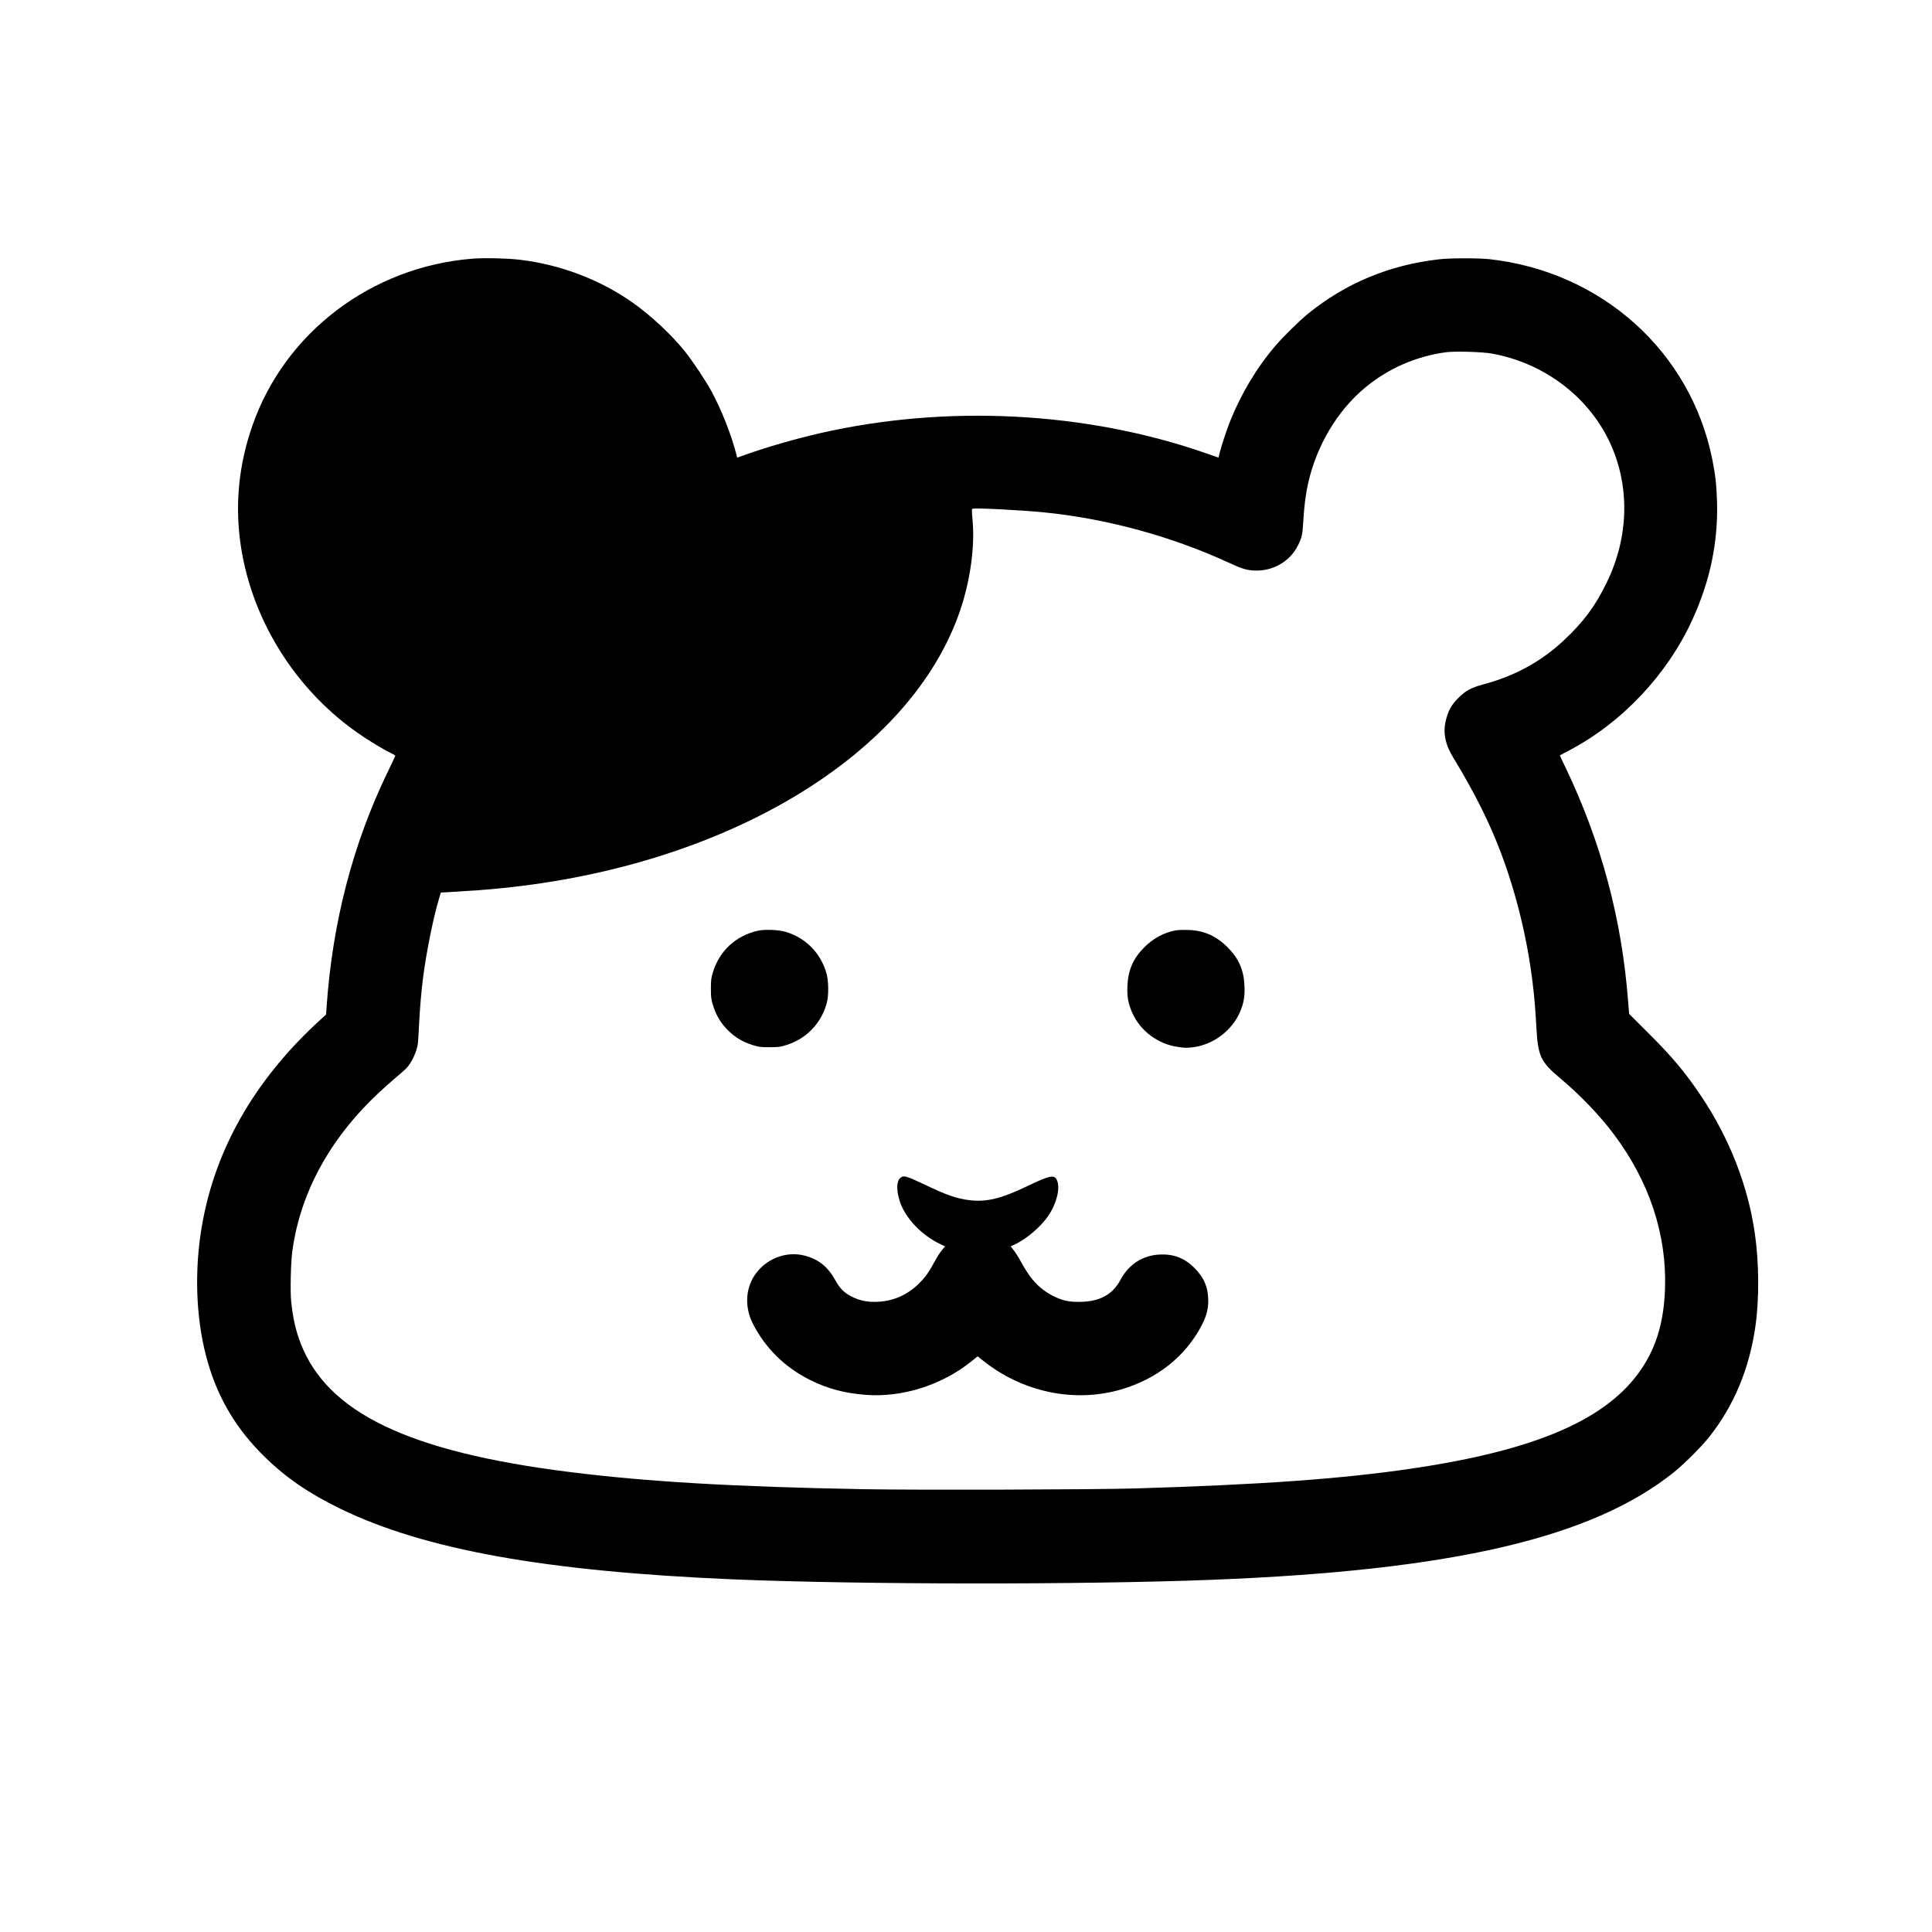 <?xml version="1.0" standalone="no"?>
<!DOCTYPE svg PUBLIC "-//W3C//DTD SVG 20010904//EN"
 "http://www.w3.org/TR/2001/REC-SVG-20010904/DTD/svg10.dtd">
<svg version="1.0" xmlns="http://www.w3.org/2000/svg"
 viewBox="0 0 2600 2600"
 preserveAspectRatio="xMidYMid meet">
<g transform="translate(0,2600) scale(0.1,-0.1)"
fill="#000000" stroke="none">
<path d="M6360 22519 c-1361 -108 -2528 -994 -2964 -2249 -173 -496 -229 -995
-170 -1505 125 -1068 749 -2074 1664 -2680 145 -96 307 -191 393 -231 20 -10
37 -21 37 -24 0 -4 -45 -99 -99 -211 -472 -972 -748 -2035 -826 -3174 l-7 -99
-72 -65 c-913 -831 -1457 -1804 -1616 -2886 -88 -601 -52 -1219 99 -1737 145
-494 388 -897 763 -1264 284 -279 598 -494 1020 -699 1135 -551 2769 -844
5303 -950 1684 -70 4689 -73 6430 -5 3228 126 5108 563 6210 1446 142 114 369
341 475 474 334 421 543 921 624 1495 52 366 49 850 -8 1245 -92 641 -341
1279 -720 1845 -211 317 -394 535 -716 855 l-256 256 -13 159 c-83 1108 -362
2153 -842 3154 -44 90 -78 165 -77 166 2 1 57 30 123 65 711 373 1320 1018
1660 1760 239 523 347 1040 332 1590 -7 219 -22 359 -63 564 -290 1453 -1488
2530 -2999 2698 -146 16 -531 16 -675 -1 -670 -76 -1257 -319 -1770 -735 -101
-81 -334 -310 -429 -421 -256 -297 -471 -656 -621 -1035 -45 -113 -112 -318
-136 -412 l-16 -66 -170 59 c-1614 562 -3490 659 -5198 268 -320 -73 -721
-189 -997 -288 l-112 -40 -11 42 c-68 267 -199 598 -333 847 -81 149 -252 406
-363 545 -176 219 -456 481 -699 652 -442 311 -973 513 -1524 578 -159 19
-481 27 -631 14z m13721 -1278 c687 -125 1277 -564 1570 -1167 289 -596 276
-1300 -36 -1929 -153 -311 -306 -515 -569 -762 -302 -284 -660 -480 -1080
-592 -168 -45 -244 -86 -341 -185 -93 -93 -134 -166 -166 -296 -43 -170 -12
-327 102 -512 280 -459 487 -873 641 -1283 203 -540 351 -1147 422 -1730 25
-206 36 -332 51 -595 22 -408 54 -477 332 -710 261 -219 527 -497 712 -745
479 -639 714 -1353 688 -2085 -16 -435 -115 -773 -316 -1071 -457 -680 -1417
-1096 -3096 -1343 -951 -139 -2019 -216 -3725 -267 -555 -16 -2940 -23 -3645
-10 -1753 32 -2928 101 -3965 232 -2159 271 -3256 797 -3615 1734 -67 176
-101 326 -126 555 -15 136 -6 538 16 690 73 523 270 1012 590 1470 215 306
462 570 803 859 64 54 129 112 143 127 73 79 141 229 153 334 3 30 11 147 16
260 11 219 30 441 55 635 43 331 137 799 212 1047 l26 86 106 6 c367 22 482
30 701 52 3055 304 5528 1802 6184 3747 134 397 196 850 165 1199 -13 148 -13
157 3 162 49 12 653 -19 963 -50 833 -83 1704 -320 2464 -669 194 -89 250
-107 357 -113 251 -13 484 120 592 339 54 109 61 142 72 339 12 200 33 359 66
504 115 503 389 964 759 1274 308 259 687 426 1091 481 123 17 493 6 625 -18z"/>
<path d="M10200 13475 c-297 -67 -519 -271 -606 -560 -24 -78 -27 -107 -27
-220 0 -113 3 -142 27 -220 34 -111 83 -204 150 -283 111 -130 232 -210 391
-258 78 -24 107 -27 220 -27 113 0 142 3 220 27 272 82 475 290 551 566 28 99
26 300 -4 403 -79 275 -282 479 -554 558 -96 27 -277 34 -368 14z"/>
<path d="M15825 13480 c-161 -30 -302 -105 -426 -229 -148 -148 -217 -304
-226 -512 -7 -136 6 -221 48 -330 96 -249 317 -435 583 -490 50 -10 120 -19
156 -19 318 0 624 211 739 509 42 109 55 194 48 330 -9 208 -78 364 -226 512
-155 155 -320 228 -531 234 -63 2 -137 0 -165 -5z"/>
<path d="M12115 10148 c-52 -45 -53 -174 -4 -321 74 -222 293 -452 546 -571
l61 -29 -43 -53 c-24 -29 -60 -83 -80 -121 -95 -174 -134 -230 -215 -313 -171
-174 -375 -260 -615 -260 -110 0 -205 22 -300 69 -101 50 -162 111 -220 216
-99 182 -222 284 -407 335 -255 71 -539 -40 -687 -269 -121 -187 -128 -429
-20 -643 165 -327 429 -588 767 -757 237 -119 462 -179 751 -202 492 -39 1030
132 1427 453 l81 65 74 -59 c528 -422 1223 -569 1848 -389 492 142 877 448
1095 870 61 118 86 213 86 326 0 177 -57 313 -185 441 -135 134 -279 190 -470
181 -228 -11 -415 -132 -526 -340 -108 -203 -286 -297 -561 -297 -131 0 -210
16 -313 64 -198 92 -328 223 -460 466 -31 58 -76 130 -100 161 l-44 56 52 24
c162 75 357 242 456 390 111 165 161 368 116 474 -33 81 -96 69 -395 -75 -356
-171 -555 -220 -787 -191 -169 21 -297 65 -599 209 -250 119 -284 128 -329 90z"/>
</g>
</svg>
